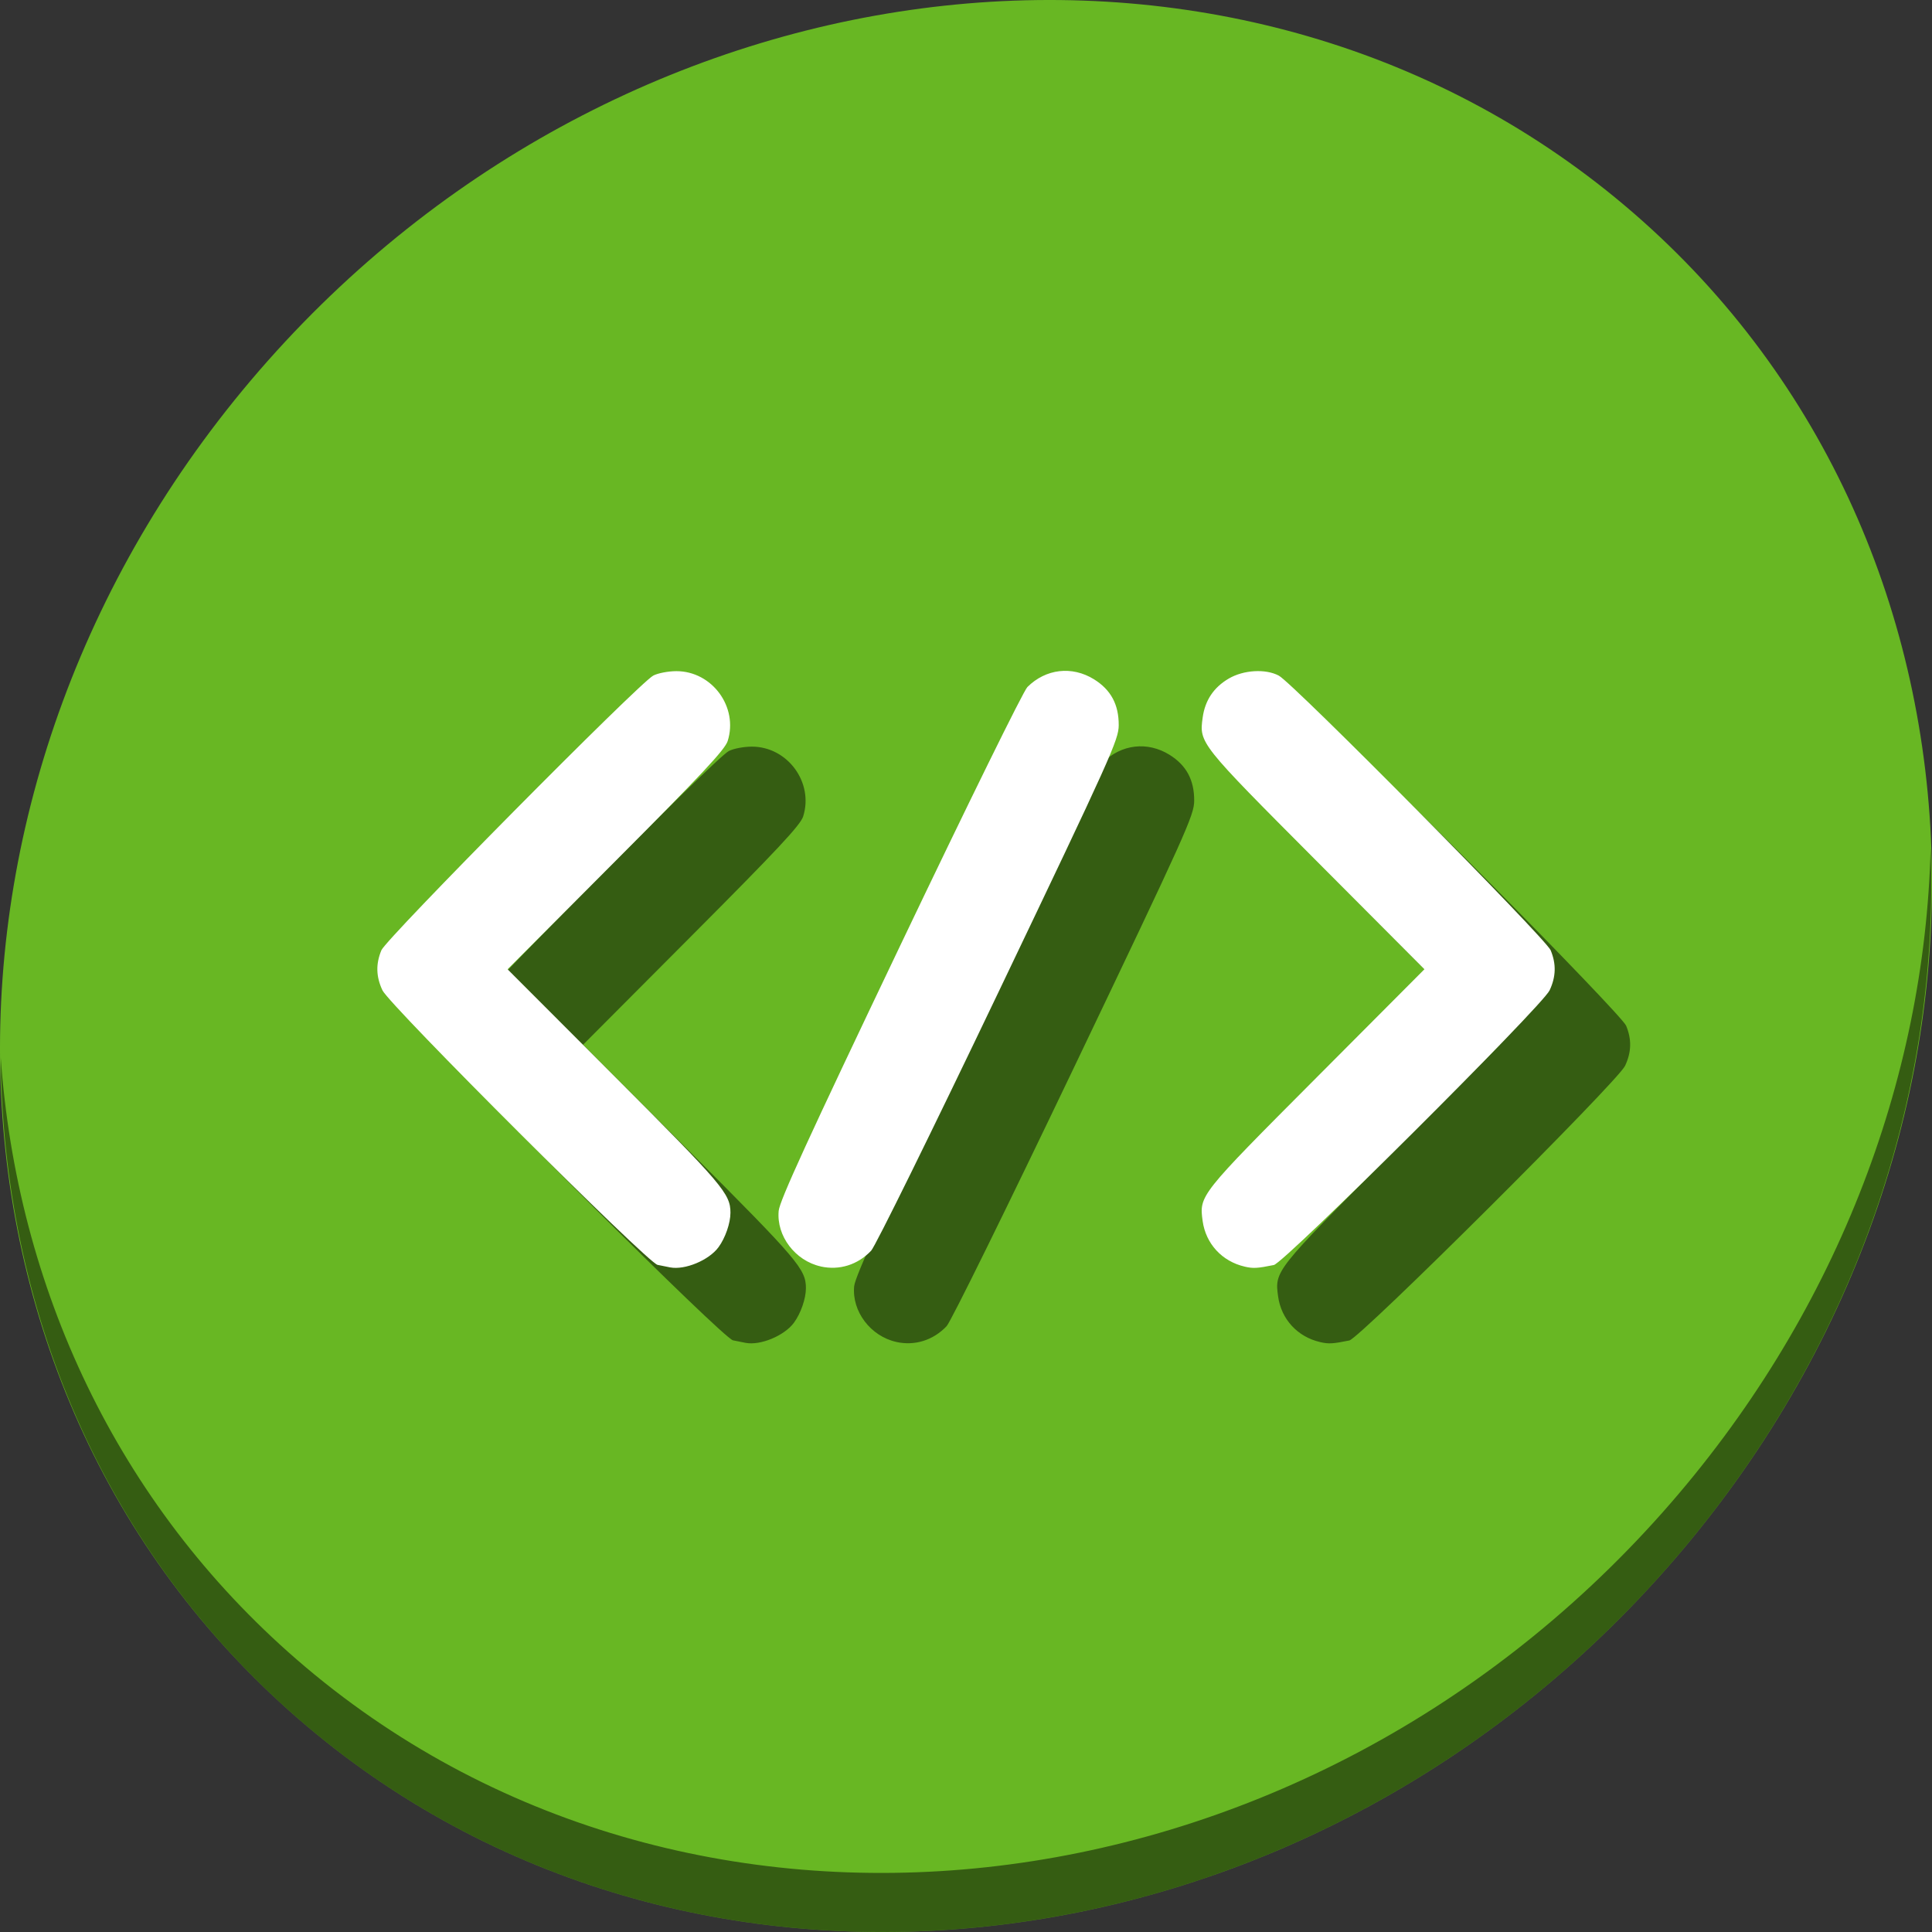 <?xml version="1.0" encoding="UTF-8" standalone="no"?>
<svg
   xmlns:dc="http://purl.org/dc/elements/1.1/"
   xmlns:cc="http://creativecommons.org/ns#"
   xmlns:rdf="http://www.w3.org/1999/02/22-rdf-syntax-ns#"
   xmlns:svg="http://www.w3.org/2000/svg"
   xmlns="http://www.w3.org/2000/svg"
   xmlns:sodipodi="http://sodipodi.sourceforge.net/DTD/sodipodi-0.dtd"
   xmlns:inkscape="http://www.inkscape.org/namespaces/inkscape"
   viewBox="0 0 64 64"
   version="1.1"
   id="svg6"
   sodipodi:docname="xml-element-new.svg"
   width="64"
   height="64"
   inkscape:version="0.92.2 5c3e80d, 2017-08-06">
  <rect x="0" y="0" width="64" height="64" fill="#333333" stroke="none"/>
  <sodipodi:namedview
     pagecolor="#ffffff"
     bordercolor="#666666"
     borderopacity="1"
     objecttolerance="10"
     gridtolerance="10"
     guidetolerance="10"
     inkscape:pageopacity="0"
     inkscape:pageshadow="2"
     inkscape:window-width="1366"
     inkscape:window-height="717"
     id="namedview8"
     showgrid="false"
     inkscape:zoom="1.7383042"
     inkscape:cx="43.489852"
     inkscape:cy="71.370519"
     inkscape:window-x="0"
     inkscape:window-y="24"
     inkscape:window-maximized="1"
     inkscape:current-layer="svg6" />
  <defs
     id="defs3051">
    <style
       type="text/css"
       id="current-color-scheme">
      .ColorScheme-Text {
        color:#4d4d4d;
      }
      </style>
  </defs>
  <g
     id="g825">
    <path
       style="fill:#68b723;fill-opacity:1;stroke-width:1.389"
       inkscape:connector-curvature="0"
       d="m 54.114,7.059 c 12.774,11.072 13.228,31.212 1.015,44.987 C 42.915,65.821 22.66,68.013 9.886,56.941 -2.888,45.869 -3.343,25.728 8.871,11.953 21.085,-1.821 41.34,-4.013 54.114,7.059 Z"
       id="path911" />
    <path
       style="opacity:1;fill:#000000;fill-opacity:0.49;stroke-width:1.389"
       inkscape:connector-curvature="0"
       d="M 63.954,28.113 C 63.76,35.777 60.809,43.632 55.084,50.09 42.87,63.865 22.615,66.056 9.841,54.984 3.853,49.794 0.562,42.615 0.024,35.029 0.1,43.323 3.39,51.31 9.885,56.94 22.659,68.012 42.915,65.82 55.128,52.046 c 6.213,-7.007 9.126,-15.661 8.827,-23.933 z"
       id="path913" />
    <path
       style="fill:#000000;fill-opacity:0.49;stroke-width:0.093"
       d="m 24.699,44.484 c -0.102,-0.02 -0.29,-0.057 -0.418,-0.084 -0.333,-0.07 -8.882,-8.602 -9.112,-9.095 -0.213,-0.454 -0.224,-0.871 -0.035,-1.327 0.161,-0.39 8.532,-8.846 9.006,-9.098 0.152,-0.081 0.497,-0.147 0.767,-0.147 1.183,0 2.056,1.19 1.698,2.315 -0.091,0.285 -0.858,1.106 -3.703,3.96 l -3.588,3.601 3.549,3.553 c 3.58,3.584 3.834,3.883 3.834,4.512 0,0.344 -0.17,0.834 -0.396,1.142 -0.315,0.43 -1.11,0.762 -1.602,0.668 z m 4.992,-0.031 c -0.851,-0.188 -1.475,-1.012 -1.396,-1.843 0.032,-0.337 0.971,-2.386 4.021,-8.776 2.267,-4.749 4.082,-8.438 4.217,-8.574 0.608,-0.608 1.48,-0.709 2.208,-0.257 0.559,0.347 0.822,0.837 0.818,1.523 -0.003,0.48 -0.247,1.023 -3.977,8.826 -2.236,4.677 -4.084,8.43 -4.224,8.579 -0.443,0.467 -1.053,0.659 -1.668,0.523 z m 14.04,0.005 c -0.75,-0.173 -1.288,-0.758 -1.392,-1.511 -0.116,-0.849 -0.112,-0.854 3.759,-4.738 L 49.686,34.608 46.099,31.008 c -3.871,-3.885 -3.876,-3.89 -3.759,-4.738 0.078,-0.57 0.365,-0.999 0.863,-1.291 0.491,-0.288 1.22,-0.331 1.659,-0.098 0.474,0.251 8.845,8.707 9.006,9.098 0.188,0.456 0.177,0.873 -0.035,1.327 -0.245,0.524 -8.782,9.026 -9.135,9.099 -0.546,0.111 -0.683,0.119 -0.965,0.054 z"
       id="path847"
       inkscape:connector-curvature="0" />
    <path
       inkscape:connector-curvature="0"
       id="path865"
       d="m 22.199,41.984 c -0.102,-0.02 -0.29,-0.057 -0.418,-0.084 -0.333,-0.07 -8.882,-8.602 -9.112,-9.095 -0.213,-0.454 -0.224,-0.871 -0.035,-1.327 0.161,-0.39 8.532,-8.846 9.006,-9.098 0.152,-0.081 0.497,-0.147 0.767,-0.147 1.183,0 2.056,1.19 1.698,2.315 -0.091,0.285 -0.858,1.106 -3.703,3.96 l -3.588,3.601 3.549,3.553 c 3.58,3.584 3.834,3.883 3.834,4.512 0,0.344 -0.17,0.834 -0.396,1.142 -0.315,0.43 -1.11,0.762 -1.602,0.668 z m 4.992,-0.031 c -0.851,-0.188 -1.475,-1.012 -1.396,-1.843 0.032,-0.337 0.971,-2.386 4.021,-8.776 2.267,-4.749 4.082,-8.438 4.217,-8.574 0.608,-0.608 1.48,-0.709 2.208,-0.257 0.559,0.347 0.822,0.837 0.818,1.523 -0.003,0.48 -0.247,1.023 -3.977,8.826 -2.236,4.677 -4.084,8.43 -4.224,8.579 -0.443,0.467 -1.053,0.659 -1.668,0.523 z m 14.04,0.005 c -0.75,-0.173 -1.288,-0.758 -1.392,-1.511 -0.116,-0.849 -0.112,-0.854 3.759,-4.738 L 47.186,32.108 43.599,28.508 c -3.871,-3.885 -3.876,-3.89 -3.759,-4.738 0.078,-0.57 0.365,-0.999 0.863,-1.291 0.491,-0.288 1.22,-0.331 1.659,-0.098 0.474,0.251 8.845,8.707 9.006,9.098 0.188,0.456 0.177,0.873 -0.035,1.327 -0.245,0.524 -8.782,9.026 -9.135,9.099 -0.546,0.111 -0.683,0.119 -0.965,0.054 z"
       style="fill:#ffffff;stroke-width:0.093" />
  </g>
</svg>
